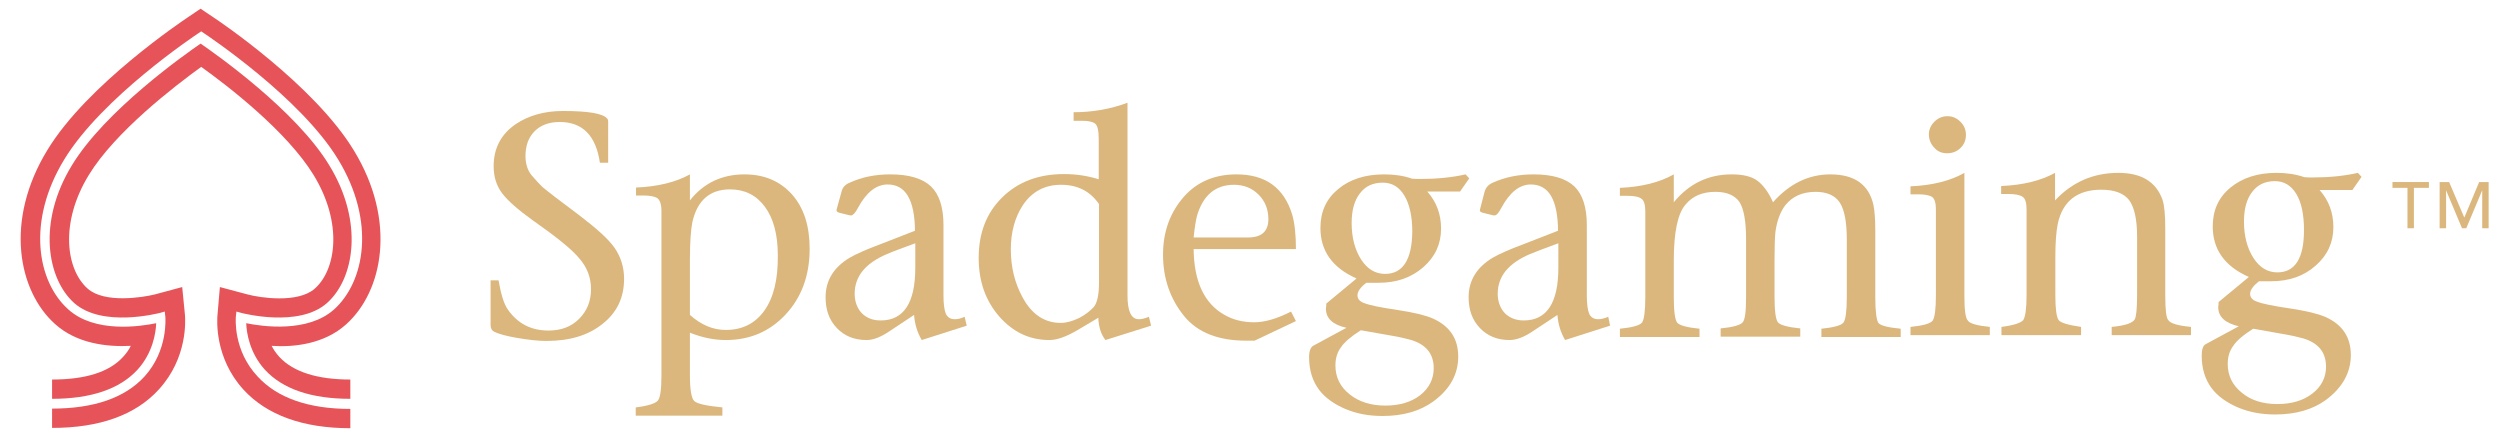 <svg width="129" height="23" viewBox="0 0 129 23" fill="none" xmlns="http://www.w3.org/2000/svg">
<g id="spadegaming" style="mix-blend-mode:luminosity" clip-path="url(#clip0_461_584)">
<g id="Group">
<g id="Group_2">
<path id="Vector" d="M29.88 11.099C28.901 10.372 28.268 9.882 27.984 9.645C27.826 9.487 27.636 9.282 27.431 9.045C27.226 8.792 27.115 8.46 27.115 8.049C27.115 7.512 27.273 7.085 27.589 6.769C27.905 6.453 28.332 6.295 28.885 6.295C30.054 6.295 30.749 6.991 30.955 8.397H31.381V6.295C31.381 6.201 31.365 6.137 31.318 6.106C31.097 5.853 30.338 5.727 29.043 5.727C28.079 5.727 27.273 5.964 26.609 6.406C25.851 6.927 25.472 7.654 25.472 8.571C25.472 9.124 25.614 9.582 25.914 9.977C26.199 10.356 26.736 10.83 27.51 11.383C28.727 12.236 29.532 12.884 29.912 13.358C30.307 13.816 30.496 14.338 30.496 14.923C30.496 15.539 30.291 16.044 29.88 16.455C29.469 16.866 28.948 17.056 28.3 17.056C27.399 17.056 26.704 16.692 26.199 15.965C25.993 15.665 25.851 15.175 25.724 14.464H25.314V16.771C25.314 16.945 25.377 17.056 25.503 17.119C25.724 17.23 26.12 17.34 26.673 17.435C27.241 17.53 27.747 17.593 28.189 17.593C29.39 17.593 30.354 17.308 31.097 16.708C31.839 16.123 32.203 15.349 32.203 14.385C32.203 13.785 32.029 13.248 31.713 12.79C31.381 12.316 30.765 11.778 29.88 11.099Z" fill="#DBB77D"/>
<path id="Vector_2" d="M38.413 8.998C37.259 8.998 36.311 9.44 35.6 10.341V8.998C34.889 9.393 33.957 9.63 32.819 9.677V10.088H33.198C33.546 10.088 33.783 10.136 33.925 10.23C34.051 10.325 34.13 10.546 34.13 10.878V19.395C34.13 20.106 34.067 20.533 33.941 20.675C33.815 20.817 33.451 20.943 32.803 21.022V21.449H37.275V21.022C36.453 20.943 35.963 20.833 35.821 20.691C35.679 20.548 35.6 20.106 35.6 19.379V17.167C36.232 17.42 36.848 17.546 37.449 17.546C38.697 17.546 39.724 17.104 40.546 16.219C41.367 15.334 41.778 14.197 41.778 12.838C41.778 11.653 41.478 10.72 40.862 10.025C40.245 9.346 39.44 8.998 38.413 8.998ZM39.44 16.029C38.965 16.693 38.302 17.025 37.449 17.025C36.801 17.025 36.185 16.772 35.6 16.251V13.375C35.6 12.506 35.647 11.858 35.726 11.463C35.979 10.341 36.627 9.772 37.67 9.772C38.428 9.772 39.029 10.072 39.471 10.673C39.914 11.273 40.135 12.111 40.135 13.169C40.151 14.418 39.914 15.366 39.44 16.029Z" fill="#DBB77D"/>
<path id="Vector_3" d="M49.267 16.472C49.046 16.472 48.904 16.377 48.809 16.203C48.73 16.014 48.683 15.698 48.683 15.239V11.605C48.683 10.689 48.462 10.025 48.035 9.614C47.593 9.203 46.897 8.998 45.934 8.998C45.159 8.998 44.464 9.14 43.848 9.425C43.611 9.519 43.469 9.677 43.421 9.899L43.168 10.815C43.153 10.894 43.184 10.941 43.295 10.973L43.8 11.1C43.848 11.115 43.895 11.115 43.927 11.115C44.006 11.115 44.132 10.989 44.275 10.72C44.701 9.93 45.207 9.519 45.807 9.519C46.724 9.519 47.198 10.309 47.213 11.905L45.428 12.601C44.701 12.869 44.18 13.106 43.848 13.296C43.026 13.786 42.6 14.465 42.6 15.334C42.6 15.998 42.789 16.519 43.184 16.93C43.579 17.341 44.085 17.546 44.717 17.546C45.065 17.546 45.459 17.388 45.902 17.088L47.166 16.251C47.198 16.709 47.324 17.135 47.561 17.546L49.884 16.804L49.773 16.345C49.584 16.44 49.41 16.472 49.267 16.472ZM47.229 13.817C47.229 15.634 46.629 16.535 45.444 16.535C45.033 16.535 44.717 16.409 44.464 16.156C44.227 15.903 44.101 15.555 44.101 15.16C44.101 14.26 44.654 13.58 45.776 13.106C46.139 12.948 46.629 12.774 47.229 12.553V13.817Z" fill="#DBB77D"/>
<path id="Vector_4" d="M58.764 16.472C58.369 16.472 58.179 16.061 58.179 15.239V5.301C57.294 5.633 56.362 5.791 55.398 5.791V6.233H55.841C56.157 6.233 56.378 6.28 56.504 6.375C56.631 6.47 56.694 6.739 56.694 7.165V9.251C56.141 9.077 55.54 8.982 54.908 8.982C53.597 8.982 52.538 9.377 51.717 10.183C50.895 10.989 50.5 12.032 50.5 13.312C50.5 14.513 50.848 15.508 51.559 16.33C52.27 17.136 53.123 17.546 54.15 17.546C54.545 17.546 55.019 17.372 55.588 17.041L56.678 16.393V16.503C56.71 16.914 56.82 17.262 57.041 17.546L59.396 16.804L59.285 16.346C59.064 16.44 58.89 16.472 58.764 16.472ZM56.71 14.56C56.71 15.208 56.615 15.65 56.425 15.856C56.236 16.061 55.983 16.251 55.683 16.409C55.351 16.567 55.035 16.662 54.735 16.662C53.897 16.662 53.233 16.219 52.76 15.334C52.364 14.607 52.159 13.786 52.159 12.869C52.159 11.985 52.364 11.226 52.775 10.594C53.249 9.883 53.913 9.535 54.75 9.535C55.604 9.535 56.252 9.867 56.71 10.531V14.56Z" fill="#DBB77D"/>
<path id="Vector_5" d="M66.68 11.084C66.254 9.677 65.29 8.998 63.804 8.998C62.682 8.998 61.782 9.377 61.102 10.136C60.376 10.957 60.012 11.953 60.012 13.138C60.012 14.354 60.376 15.429 61.118 16.33C61.813 17.167 62.872 17.578 64.31 17.578H64.737L66.87 16.567L66.617 16.077C65.874 16.456 65.242 16.63 64.721 16.63C64.136 16.63 63.631 16.503 63.188 16.251C62.145 15.666 61.608 14.528 61.592 12.853H66.87C66.87 12.111 66.806 11.526 66.68 11.084ZM64.405 12.253H61.592C61.64 11.763 61.703 11.384 61.766 11.131C62.082 10.072 62.714 9.535 63.678 9.535C64.184 9.535 64.61 9.709 64.942 10.041C65.274 10.373 65.448 10.799 65.448 11.305C65.448 11.937 65.1 12.253 64.405 12.253Z" fill="#DBB77D"/>
<path id="Vector_6" d="M75.813 9.203L75.623 8.998C74.928 9.156 74.138 9.235 73.285 9.235C73.142 9.235 73 9.235 72.858 9.219C72.416 9.061 71.926 8.998 71.42 8.998C70.456 8.998 69.651 9.251 69.05 9.756C68.434 10.262 68.134 10.926 68.134 11.763C68.134 12.948 68.75 13.817 69.998 14.37L68.434 15.666C68.434 15.682 68.434 15.729 68.434 15.792C68.418 15.856 68.418 15.903 68.418 15.935C68.418 16.424 68.766 16.756 69.477 16.914L67.754 17.846C67.628 17.925 67.549 18.115 67.549 18.431C67.549 19.095 67.723 19.663 68.07 20.122C68.371 20.517 68.829 20.849 69.414 21.101C70.014 21.354 70.646 21.465 71.341 21.465C72.4 21.465 73.269 21.212 73.948 20.722C74.817 20.09 75.244 19.316 75.244 18.399C75.244 17.483 74.817 16.835 73.948 16.44C73.553 16.266 72.953 16.124 72.131 15.998C71.278 15.871 70.693 15.761 70.377 15.634C70.156 15.555 70.046 15.413 70.046 15.239C70.046 15.05 70.188 14.829 70.504 14.591C70.804 14.591 71.025 14.591 71.152 14.591C72.068 14.591 72.826 14.323 73.443 13.786C74.059 13.248 74.359 12.585 74.359 11.795C74.359 11.052 74.122 10.42 73.648 9.883H75.339L75.813 9.203ZM70.219 17.041L71.831 17.325C72.21 17.388 72.542 17.467 72.826 17.546C73.585 17.783 73.98 18.257 73.98 19C73.98 19.553 73.743 20.027 73.285 20.39C72.811 20.754 72.21 20.928 71.484 20.928C70.741 20.928 70.125 20.738 69.635 20.343C69.145 19.948 68.908 19.458 68.908 18.858C68.908 18.479 69.003 18.178 69.192 17.925C69.35 17.673 69.698 17.372 70.219 17.041ZM71.468 14.133C70.962 14.133 70.551 13.88 70.235 13.391C69.919 12.901 69.745 12.269 69.745 11.51C69.745 10.847 69.888 10.341 70.172 9.978C70.456 9.598 70.851 9.425 71.357 9.425C71.831 9.425 72.195 9.646 72.463 10.088C72.732 10.531 72.874 11.163 72.874 11.953C72.858 13.406 72.384 14.133 71.468 14.133Z" fill="#DBB77D"/>
<path id="Vector_7" d="M82.465 16.472C82.244 16.472 82.102 16.377 82.007 16.203C81.928 16.014 81.88 15.698 81.88 15.239V11.605C81.88 10.689 81.659 10.025 81.233 9.614C80.79 9.203 80.095 8.998 79.131 8.998C78.357 8.998 77.662 9.14 77.029 9.425C76.808 9.519 76.666 9.677 76.603 9.899L76.366 10.815C76.35 10.894 76.382 10.941 76.492 10.973L76.998 11.1C77.045 11.115 77.077 11.115 77.124 11.115C77.219 11.115 77.33 10.989 77.472 10.72C77.899 9.93 78.404 9.519 78.989 9.519C79.921 9.519 80.379 10.309 80.395 11.905L78.61 12.601C77.883 12.869 77.361 13.106 77.029 13.296C76.208 13.786 75.781 14.465 75.781 15.334C75.781 15.998 75.971 16.519 76.366 16.93C76.761 17.341 77.266 17.546 77.898 17.546C78.246 17.546 78.657 17.388 79.099 17.088L80.364 16.251C80.395 16.709 80.522 17.135 80.758 17.546L83.081 16.804L82.986 16.345C82.781 16.44 82.591 16.472 82.465 16.472ZM80.411 13.817C80.411 15.634 79.81 16.535 78.625 16.535C78.23 16.535 77.899 16.409 77.646 16.156C77.409 15.903 77.282 15.555 77.282 15.16C77.282 14.26 77.835 13.58 78.957 13.106C79.336 12.948 79.81 12.774 80.411 12.553V13.817Z" fill="#DBB77D"/>
<path id="Vector_8" d="M96.765 15.334V11.905C96.765 11.321 96.733 10.894 96.67 10.578C96.433 9.519 95.69 8.998 94.442 8.998C93.336 8.998 92.341 9.472 91.487 10.436C91.25 9.899 90.966 9.535 90.666 9.314C90.35 9.093 89.923 8.998 89.354 8.998C88.153 8.998 87.158 9.472 86.368 10.436V8.998C85.641 9.409 84.709 9.646 83.587 9.693V10.104H83.966C84.33 10.104 84.567 10.152 84.709 10.262C84.835 10.357 84.898 10.578 84.898 10.91V15.334C84.898 16.061 84.835 16.503 84.725 16.646C84.614 16.788 84.235 16.898 83.587 16.962V17.388H87.695V16.962C87.047 16.898 86.652 16.788 86.542 16.646C86.431 16.503 86.368 16.077 86.368 15.334V13.422C86.368 11.984 86.573 11.021 86.968 10.562C87.332 10.12 87.837 9.899 88.517 9.899C89.117 9.899 89.528 10.088 89.765 10.436C89.986 10.799 90.097 11.431 90.097 12.332V15.318C90.097 16.045 90.049 16.488 89.923 16.63C89.812 16.772 89.433 16.883 88.785 16.946V17.372H92.894V16.946C92.246 16.883 91.851 16.772 91.74 16.63C91.629 16.488 91.566 16.061 91.566 15.318V13.422C91.566 12.711 91.582 12.221 91.614 11.953C91.693 11.384 91.867 10.926 92.119 10.594C92.483 10.136 93.004 9.899 93.684 9.899C94.268 9.899 94.695 10.088 94.932 10.452C95.169 10.815 95.295 11.447 95.295 12.348V15.334C95.295 16.061 95.232 16.503 95.121 16.646C95.011 16.788 94.632 16.898 93.984 16.962V17.388H98.076V16.962C97.428 16.898 97.033 16.804 96.923 16.661C96.828 16.503 96.765 16.077 96.765 15.334Z" fill="#DBB77D"/>
<path id="Vector_9" d="M100.478 7.908C100.746 7.908 100.983 7.813 101.157 7.639C101.347 7.466 101.442 7.229 101.442 6.96C101.442 6.691 101.347 6.47 101.157 6.281C100.968 6.091 100.746 5.996 100.494 5.996C100.225 5.996 100.004 6.091 99.814 6.281C99.625 6.47 99.53 6.691 99.53 6.928C99.53 7.197 99.625 7.434 99.814 7.624C99.988 7.829 100.209 7.908 100.478 7.908Z" fill="#DBB77D"/>
<path id="Vector_10" d="M101.363 15.24V8.92C100.636 9.331 99.704 9.568 98.582 9.615V10.026H98.961C99.324 10.026 99.561 10.073 99.704 10.168C99.83 10.263 99.893 10.484 99.893 10.816V15.24C99.893 15.967 99.83 16.41 99.719 16.552C99.609 16.694 99.23 16.805 98.582 16.868V17.294H102.674V16.868C102.026 16.805 101.631 16.694 101.537 16.536C101.41 16.394 101.363 15.951 101.363 15.24Z" fill="#DBB77D"/>
<path id="Vector_11" d="M111.728 15.24V11.796C111.728 11.085 111.681 10.595 111.586 10.31C111.254 9.378 110.496 8.92 109.31 8.92C108.015 8.92 106.925 9.394 106.04 10.342V8.92C105.329 9.315 104.396 9.552 103.259 9.599V10.01H103.638C103.986 10.01 104.223 10.058 104.365 10.152C104.507 10.247 104.57 10.468 104.57 10.8V15.24C104.57 15.935 104.507 16.362 104.396 16.52C104.27 16.662 103.907 16.789 103.275 16.868V17.294H107.383V16.868C106.735 16.773 106.34 16.662 106.229 16.52C106.119 16.378 106.056 15.951 106.056 15.24V13.233C106.056 12.507 106.103 11.938 106.182 11.543C106.435 10.374 107.193 9.789 108.426 9.789C109.121 9.789 109.595 9.979 109.863 10.326C110.132 10.69 110.274 11.322 110.274 12.207V15.24C110.274 15.935 110.227 16.362 110.148 16.488C110.022 16.678 109.642 16.805 108.963 16.868V17.294H113.055V16.868C112.392 16.805 111.997 16.694 111.886 16.52C111.775 16.41 111.728 15.983 111.728 15.24Z" fill="#DBB77D"/>
<path id="Vector_12" d="M121.856 9.125L121.667 8.92C120.971 9.078 120.197 9.157 119.328 9.157C119.186 9.157 119.028 9.157 118.901 9.141C118.443 8.983 117.969 8.92 117.464 8.92C116.5 8.92 115.71 9.173 115.093 9.678C114.477 10.184 114.177 10.848 114.177 11.685C114.177 12.87 114.793 13.739 116.041 14.292L114.477 15.588C114.477 15.604 114.477 15.651 114.477 15.714C114.461 15.777 114.461 15.825 114.461 15.856C114.461 16.346 114.825 16.678 115.52 16.836L113.798 17.768C113.671 17.847 113.608 18.037 113.608 18.353C113.608 19.017 113.782 19.585 114.13 20.044C114.43 20.439 114.888 20.77 115.473 21.023C116.073 21.276 116.705 21.387 117.4 21.387C118.459 21.387 119.328 21.134 120.007 20.644C120.861 20.012 121.303 19.238 121.303 18.321C121.303 17.405 120.876 16.757 120.007 16.362C119.612 16.188 119.012 16.046 118.19 15.92C117.337 15.793 116.753 15.683 116.436 15.556C116.215 15.477 116.105 15.335 116.105 15.161C116.105 14.972 116.263 14.75 116.563 14.513C116.863 14.513 117.084 14.513 117.195 14.513C118.111 14.513 118.886 14.245 119.486 13.707C120.102 13.17 120.402 12.507 120.402 11.717C120.402 10.974 120.165 10.342 119.691 9.805H121.382L121.856 9.125ZM116.263 16.962L117.874 17.247C118.254 17.31 118.585 17.389 118.87 17.468C119.628 17.705 120.023 18.179 120.023 18.922C120.023 19.475 119.786 19.949 119.312 20.312C118.838 20.676 118.238 20.849 117.511 20.849C116.768 20.849 116.152 20.66 115.678 20.265C115.188 19.87 114.951 19.38 114.951 18.78C114.951 18.4 115.046 18.1 115.236 17.847C115.394 17.595 115.741 17.294 116.263 16.962ZM117.511 14.055C117.005 14.055 116.594 13.802 116.278 13.312C115.962 12.823 115.789 12.191 115.789 11.432C115.789 10.769 115.931 10.263 116.215 9.9C116.5 9.52 116.895 9.347 117.385 9.347C117.859 9.347 118.222 9.568 118.491 10.01C118.759 10.453 118.886 11.085 118.886 11.875C118.886 13.328 118.427 14.055 117.511 14.055Z" fill="#DBB77D"/>
</g>
<g id="Group_3">
<path id="Vector_13" d="M12.168 16.36L12.199 16.076L12.484 16.155C12.515 16.155 15.422 16.929 16.876 15.633C18.282 14.385 18.788 11.462 16.987 8.523C15.28 5.71 11.156 2.803 10.351 2.25C9.545 2.803 5.421 5.71 3.714 8.523C1.913 11.462 2.434 14.385 3.825 15.633C5.278 16.929 8.186 16.155 8.217 16.155L8.502 16.076L8.533 16.36C8.533 16.423 8.676 18.082 7.459 19.425C6.448 20.531 4.836 21.084 2.687 21.084V22.08C5.136 22.08 7.001 21.416 8.202 20.089C9.703 18.446 9.56 16.486 9.545 16.265L9.402 14.812L7.996 15.191C7.364 15.349 5.389 15.665 4.52 14.891C3.414 13.911 3.066 11.509 4.583 9.029C5.942 6.801 9.007 4.446 10.382 3.451C11.757 4.431 14.806 6.785 16.181 9.029C17.698 11.509 17.35 13.911 16.244 14.891C15.375 15.665 13.4 15.365 12.768 15.191L11.346 14.812L11.22 16.281C11.204 16.502 11.062 18.462 12.563 20.105C13.764 21.416 15.628 22.096 18.077 22.096V21.1C15.912 21.1 14.316 20.531 13.305 19.441C12.025 18.082 12.168 16.439 12.168 16.36Z" fill="#E65459"/>
<path id="Vector_14" d="M17.856 16.74C19.752 15.049 20.494 11.415 18.251 7.749C16.197 4.368 11.251 1.05 11.03 0.907L10.35 0.449L9.671 0.907C9.466 1.05 4.504 4.352 2.45 7.733C0.206 11.399 0.949 15.033 2.845 16.724C3.967 17.735 5.531 17.909 6.748 17.846C6.653 18.051 6.511 18.241 6.337 18.43C5.626 19.205 4.394 19.584 2.687 19.584V20.579C4.694 20.579 6.179 20.074 7.095 19.078C7.886 18.209 8.044 17.166 8.059 16.677C7.222 16.85 4.883 17.198 3.525 15.966C1.929 14.543 1.36 11.431 3.319 8.223C5.263 5.031 10.05 1.84 10.24 1.713L10.382 1.618L10.524 1.713C10.73 1.855 15.502 5.031 17.445 8.223C19.404 11.431 18.82 14.543 17.239 15.966C15.881 17.182 13.542 16.85 12.705 16.677C12.72 17.166 12.879 18.209 13.669 19.078C14.585 20.074 16.055 20.579 18.077 20.579V19.584C16.37 19.584 15.138 19.189 14.427 18.43C14.253 18.241 14.111 18.035 14.016 17.846C15.17 17.925 16.734 17.751 17.856 16.74Z" fill="#E65459"/>
</g>
<g id="Group_4">
<path id="Vector_15" d="M124.226 9.693H123.452V9.393H125.332V9.693H124.558V11.778H124.226V9.693Z" fill="#DBB77D"/>
<path id="Vector_16" d="M125.885 9.393H126.375L127.15 11.21H127.165L127.924 9.393H128.414V11.778H128.082V9.819L127.26 11.778H127.039L126.217 9.819V11.778H125.885V9.393Z" fill="#DBB77D"/>
</g>
</g>
</g>
<defs>
<clipPath id="clip0_461_584">
<rect width="128.15" height="22" fill="white" transform="translate(0.662 0.273)"/>
</clipPath>
</defs>
</svg>
